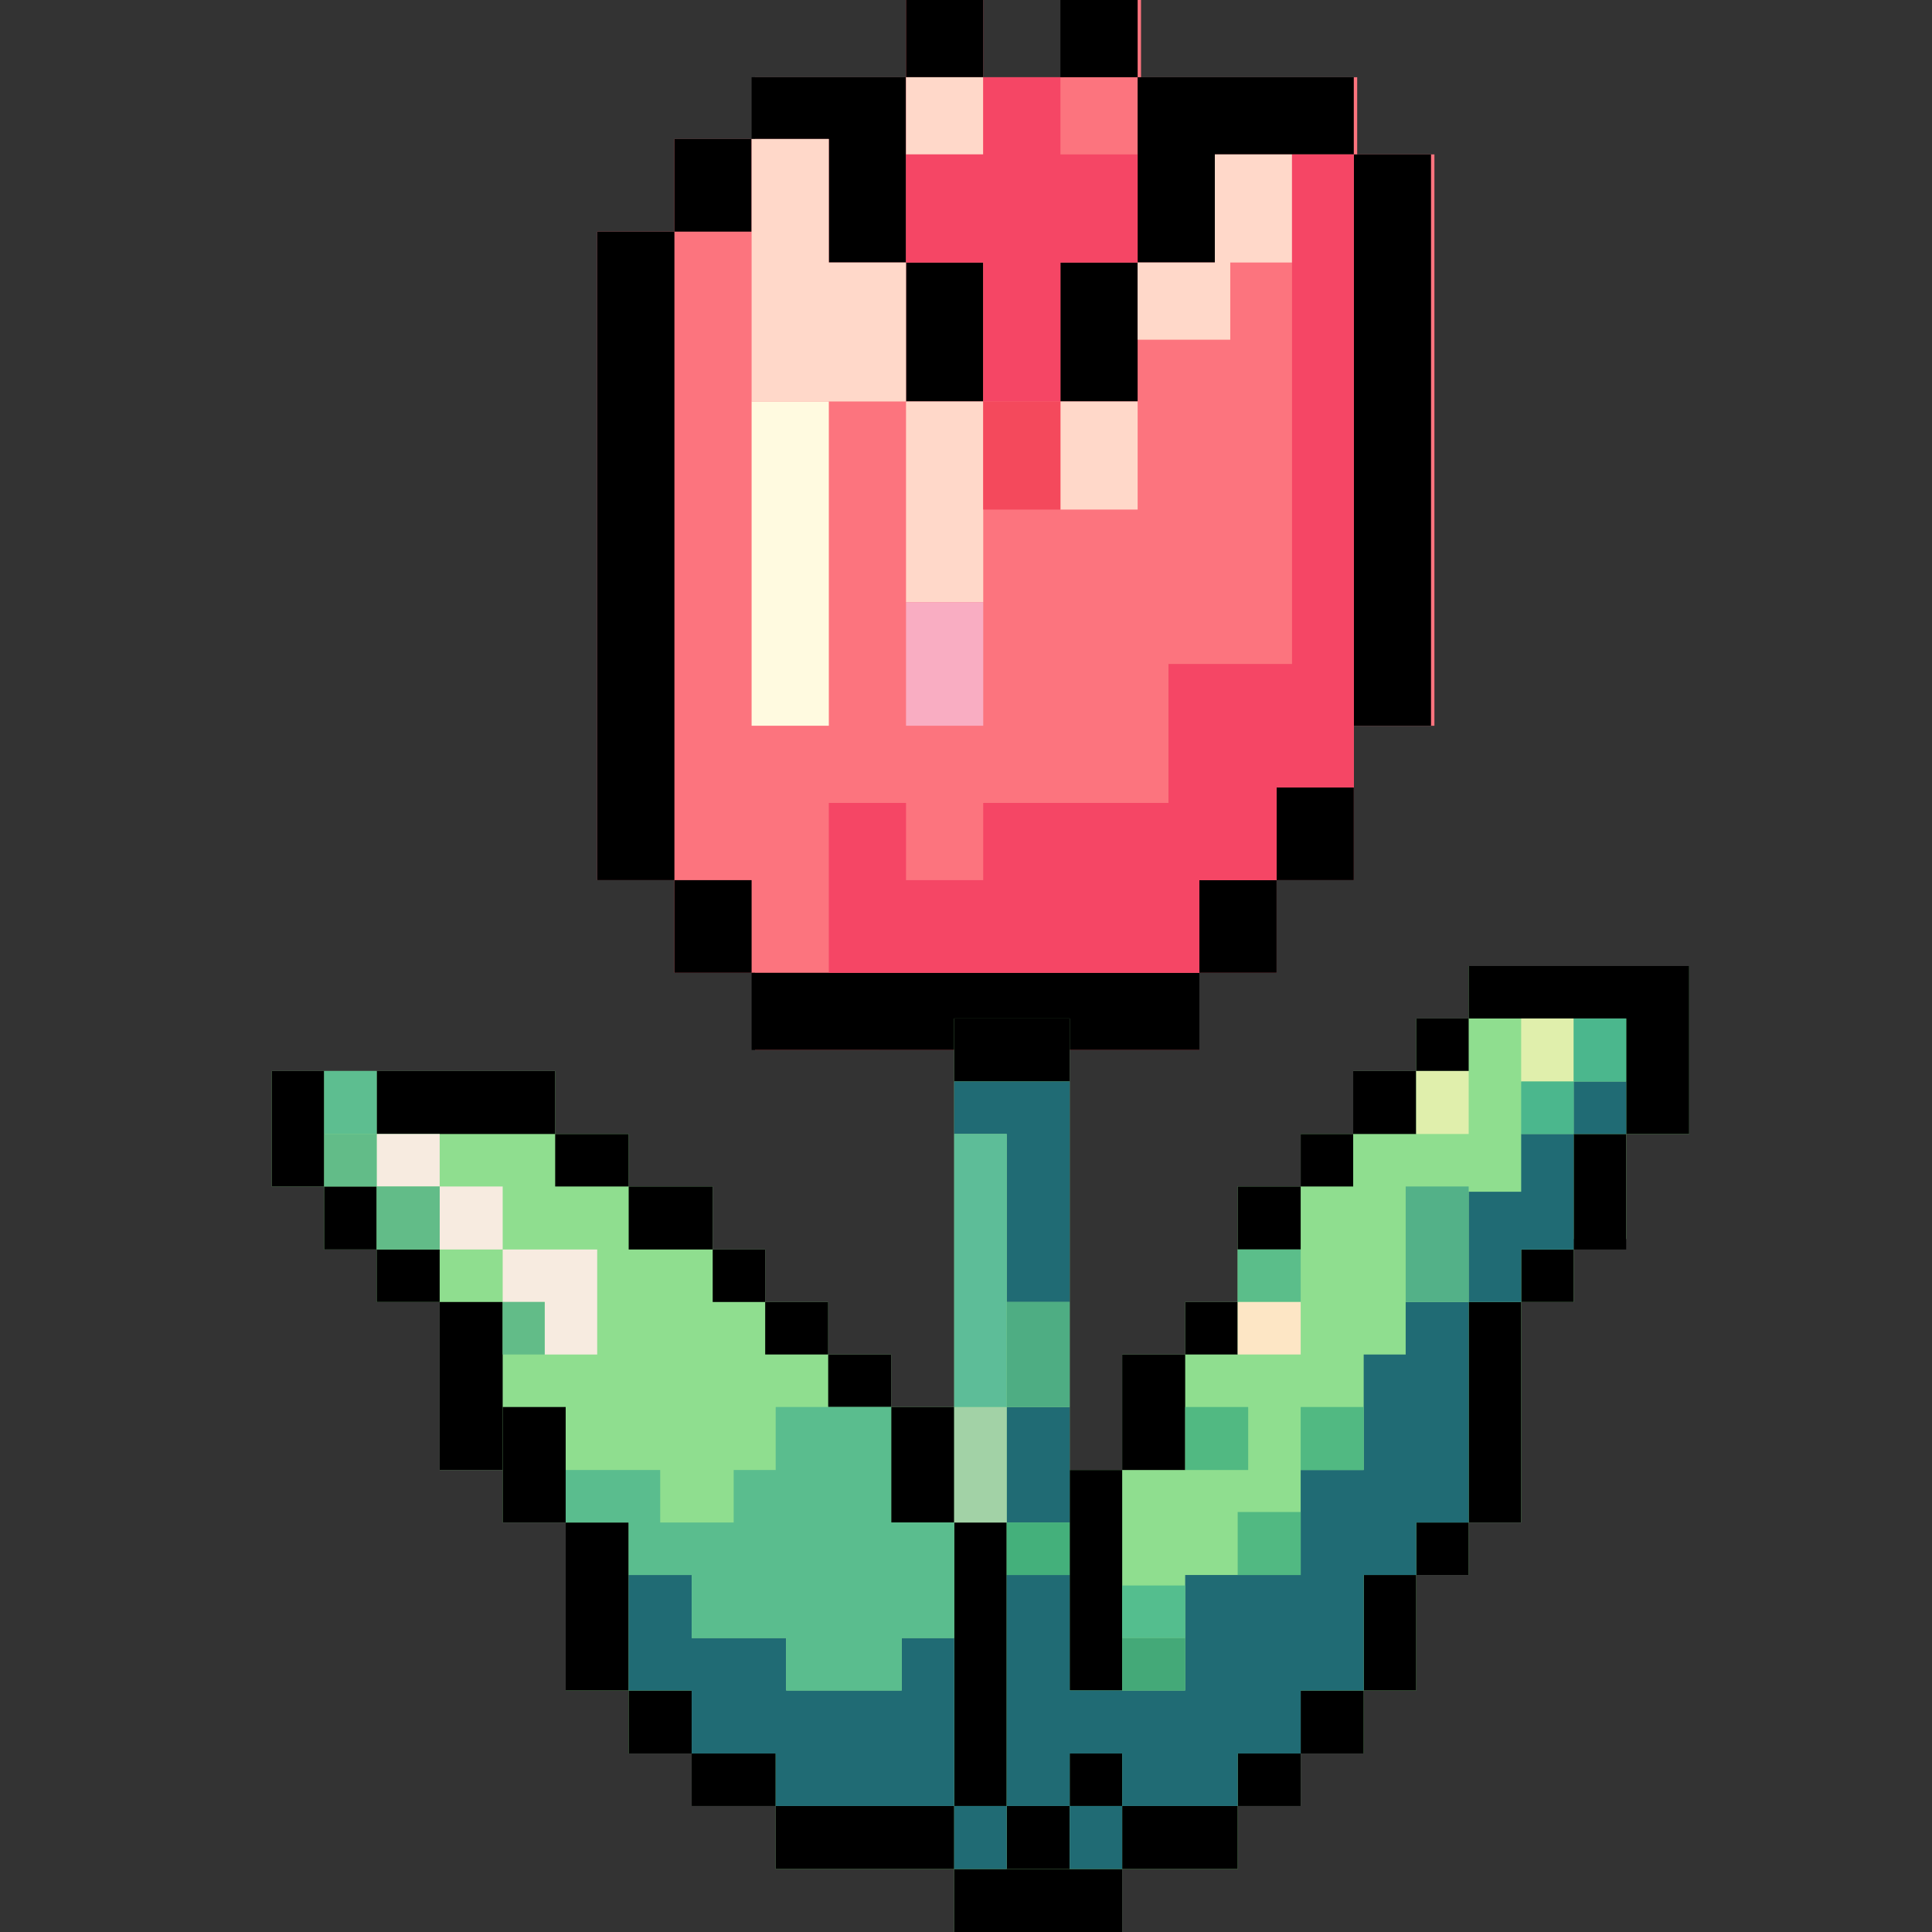 <svg width="64" height="64" viewBox="0 0 64 64" fill="none" xmlns="http://www.w3.org/2000/svg">
<rect x="0" y="0" width="64" height="64" fill="#333333" stroke="none"/>
<path d="M19.783 7.673L22.34 7.673V4.604H25.011V2.558H30.013V0H32.57V2.558H35.241V0H37.798V2.558H44.959V5.115H47.517V24.041H44.846V29.156H42.289V32.225L39.731 32.225V34.782L25.011 34.783V32.225H22.34L22.34 29.156H19.783V7.673Z" fill="#FC747E"/>
<rect x="19.783" y="7.673" width="2.558" height="21.483" fill="black"/>
<rect x="22.34" y="29.156" width="2.558" height="3.069" fill="black"/>
<path d="M24.898 32.225H39.731V34.782H24.898V32.225Z" fill="black"/>
<rect x="39.731" y="29.156" width="2.558" height="3.069" fill="black"/>
<rect x="44.846" y="5.115" width="2.558" height="18.926" fill="black"/>
<rect x="42.289" y="26.087" width="2.558" height="3.069" fill="black"/>
<path d="M37.685 2.558H44.846V5.115H40.243V8.696H37.685V13.299H35.128V8.696H37.685V5.115V2.558Z" fill="black"/>
<rect x="35.128" width="2.558" height="2.558" fill="black"/>
<rect x="30.013" width="2.558" height="2.558" fill="black"/>
<rect x="22.34" y="4.604" width="2.558" height="3.069" fill="black"/>
<path d="M24.898 2.558H30.013V4.604V8.696H32.57V13.299H30.013V8.696H27.455V4.604H24.898V2.558Z" fill="black"/>
<path d="M24.898 4.604H27.455V8.696H30.013V13.299H27.455H24.898V4.604Z" fill="#FFD8C9"/>
<rect x="24.898" y="13.299" width="2.558" height="10.742" fill="#FFFAE0"/>
<rect x="30.013" y="13.299" width="2.558" height="6.65" fill="#FFD8C9"/>
<rect x="30.013" y="19.949" width="2.558" height="4.092" fill="#F9ADC2"/>
<rect x="35.128" y="13.299" width="2.558" height="3.581" fill="#FFD8C9"/>
<path d="M37.685 8.696H40.243V5.115H42.8V8.696H40.754V11.253H37.685V8.696Z" fill="#FFD8C9"/>
<rect x="30.013" y="2.558" width="2.558" height="2.558" fill="#FFD8C9"/>
<path d="M32.57 2.558H35.128V5.115H37.685V8.696H35.128V13.299H32.57V8.696H30.013V5.115H32.57V2.558Z" fill="#F54665"/>
<rect x="32.57" y="13.299" width="2.558" height="3.581" fill="#F4495C"/>
<path d="M27.455 26.598H30.013V29.156H32.57V26.598H38.708V21.995H42.8V5.115H44.846V26.087H42.289V29.156H39.731V32.225H30.013H27.455V26.598Z" fill="#F54665"/>
<path d="M31.609 33.739H35.435V48.696H37.174V44.87H39.261V43.13H41V39.304H43.087V37.565H44.826V35.478H46.913V33.739H48.652V32H55.957V37.565H53.87V41.044H52.131V43.13H50.392V50.435H48.652V52.174H46.913V56H45.174V58.087H43.087V59.826H41V61.913H37.174V64H35.435H31.609V61.913L25.696 61.913V59.826H22.913V58.087H20.826V56H18.739V50.435H16.652V48.696H14.565V43.13H12.478V41.391H10.739V39.304H9V35.478H18.391V37.565H20.826V39.304H23.609V41.391H25.348V43.13H27.435V44.87H29.522V46.609H31.609V33.739Z" fill="#8FDE8F"/>
<rect x="9" y="35.478" width="1.739" height="3.826" fill="black"/>
<rect x="10.739" y="39.304" width="1.739" height="2.087" fill="black"/>
<rect x="12.478" y="41.391" width="2.087" height="1.739" fill="black"/>
<rect x="16.652" y="46.609" width="2.087" height="3.826" fill="black"/>
<rect x="18.739" y="50.435" width="2.087" height="5.565" fill="black"/>
<rect x="20.826" y="56" width="2.087" height="2.087" fill="black"/>
<rect x="22.913" y="58.087" width="2.783" height="1.739" fill="black"/>
<rect x="25.696" y="59.826" width="5.913" height="2.087" fill="black"/>
<rect x="31.609" y="61.913" width="5.565" height="2.087" fill="black"/>
<rect x="37.174" y="59.826" width="3.826" height="2.087" fill="black"/>
<rect x="41" y="58.087" width="2.087" height="1.739" fill="black"/>
<rect x="43.087" y="56" width="2.087" height="2.087" fill="black"/>
<rect x="46.913" y="50.435" width="1.739" height="1.739" fill="black"/>
<rect x="50.391" y="41.391" width="1.739" height="1.739" fill="black"/>
<rect x="52.13" y="37.565" width="1.739" height="3.826" fill="black"/>
<path d="M48.652 32H55.956V37.565H53.87V33.739H48.652V32Z" fill="black"/>
<rect x="45.174" y="52.174" width="1.739" height="3.826" fill="black"/>
<rect x="48.652" y="43.13" width="1.739" height="7.304" fill="black"/>
<rect x="14.565" y="43.13" width="2.087" height="5.565" fill="black"/>
<rect x="46.913" y="33.739" width="1.739" height="1.739" fill="black"/>
<rect x="44.826" y="35.478" width="2.087" height="2.087" fill="black"/>
<rect x="41" y="39.304" width="2.087" height="2.087" fill="black"/>
<rect x="18.391" y="37.565" width="2.435" height="1.739" fill="black"/>
<rect x="12.478" y="35.478" width="5.913" height="2.087" fill="black"/>
<rect x="20.826" y="39.304" width="2.783" height="2.087" fill="black"/>
<rect x="23.609" y="41.391" width="1.739" height="1.739" fill="black"/>
<rect x="31.609" y="33.739" width="3.826" height="2.087" fill="black"/>
<rect x="25.348" y="43.13" width="2.087" height="1.739" fill="black"/>
<rect x="39.261" y="43.13" width="1.739" height="1.739" fill="black"/>
<rect x="27.435" y="44.87" width="2.087" height="1.739" fill="black"/>
<rect x="35.435" y="58.087" width="1.739" height="1.739" fill="black"/>
<rect x="29.522" y="46.609" width="2.087" height="3.826" fill="black"/>
<rect x="31.609" y="50.435" width="1.739" height="9.391" fill="black"/>
<rect x="33.348" y="59.826" width="2.087" height="2.087" fill="black"/>
<rect x="37.174" y="44.87" width="2.087" height="3.826" fill="black"/>
<rect x="35.435" y="48.696" width="1.739" height="7.304" fill="black"/>
<rect x="43.087" y="37.565" width="1.739" height="1.739" fill="black"/>
<path d="M31.609 35.826H35.435V37.565V43.13H33.348V37.565H31.609V35.826Z" fill="#206B74"/>
<path d="M20.826 52.174H22.913V54.261H26.043V56H29.869V54.261H31.609V59.826H33.348V52.174H35.435V56H37.174H39.261V52.174H43.087V48.696H45.174V44.87H46.565V43.13H48.652V39.478H50.391V37.565H52.13V35.826H53.87V37.565H52.13V41.391H50.391V43.13H48.652V50.435H46.913V52.174H45.174V56H43.087V58.087H41V59.826H37.174V58.087H35.435V59.826H37.174V61.913H35.435V59.826H33.348V61.913H31.609V59.826H25.696V58.087H22.913V56H20.826V52.174Z" fill="#206B74"/>
<rect x="33.348" y="46.609" width="2.087" height="3.826" fill="#206B74"/>
<rect x="31.609" y="46.609" width="1.739" height="3.826" fill="#A2D2A6"/>
<rect x="12.478" y="37.565" width="2.087" height="1.739" fill="#F7EBE0"/>
<rect x="14.565" y="39.304" width="2.087" height="2.087" fill="#F7EBE0"/>
<path d="M16.652 41.391H19.783V43.13V44.87H18.044V43.13H16.652V41.391Z" fill="#F7EBE0"/>
<path d="M18.739 48.696H21.87V50.435H24.304V48.696H25.696V46.609H29.522V48.696V50.435H31.609V54.261H29.87V56H26.044V54.261H22.913V52.174H20.826V50.435H18.739V48.696Z" fill="#5ABD8E"/>
<rect x="33.348" y="50.435" width="2.087" height="1.739" fill="#44B07B"/>
<rect x="37.174" y="52.522" width="2.087" height="1.739" fill="#54BE8E"/>
<rect x="41" y="50.087" width="2.087" height="2.087" fill="#51B982"/>
<rect x="43.087" y="46.609" width="2.087" height="2.087" fill="#51B982"/>
<rect x="39.261" y="46.609" width="2.087" height="2.087" fill="#51B982"/>
<rect x="41" y="41.391" width="2.087" height="1.739" fill="#5BBE8A"/>
<rect x="41" y="43.13" width="2.087" height="1.739" fill="#FDE6C5"/>
<rect x="46.913" y="35.478" width="1.739" height="2.087" fill="#E0EFAC"/>
<rect x="50.391" y="33.739" width="1.739" height="2.087" fill="#E0EFAC"/>
<rect x="52.13" y="33.739" width="1.739" height="2.087" fill="#4BB78D"/>
<rect x="50.391" y="35.826" width="1.739" height="1.739" fill="#4BB78D"/>
<rect x="46.565" y="39.304" width="2.087" height="3.826" fill="#53B188"/>
<rect x="37.174" y="54.261" width="2.087" height="1.739" fill="#44A978"/>
<rect x="10.739" y="35.478" width="1.739" height="2.087" fill="#5DBE90"/>
<rect x="10.739" y="37.565" width="1.739" height="1.739" fill="#62BC88"/>
<rect x="12.478" y="39.304" width="2.087" height="2.087" fill="#62BC88"/>
<rect x="16.652" y="43.13" width="1.391" height="1.739" fill="#62BC88"/>
<rect x="31.609" y="37.565" width="1.739" height="9.043" fill="#5DBD98"/>
<rect x="33.348" y="43.13" width="2.087" height="3.478" fill="#4EAD83"/>
</svg>
